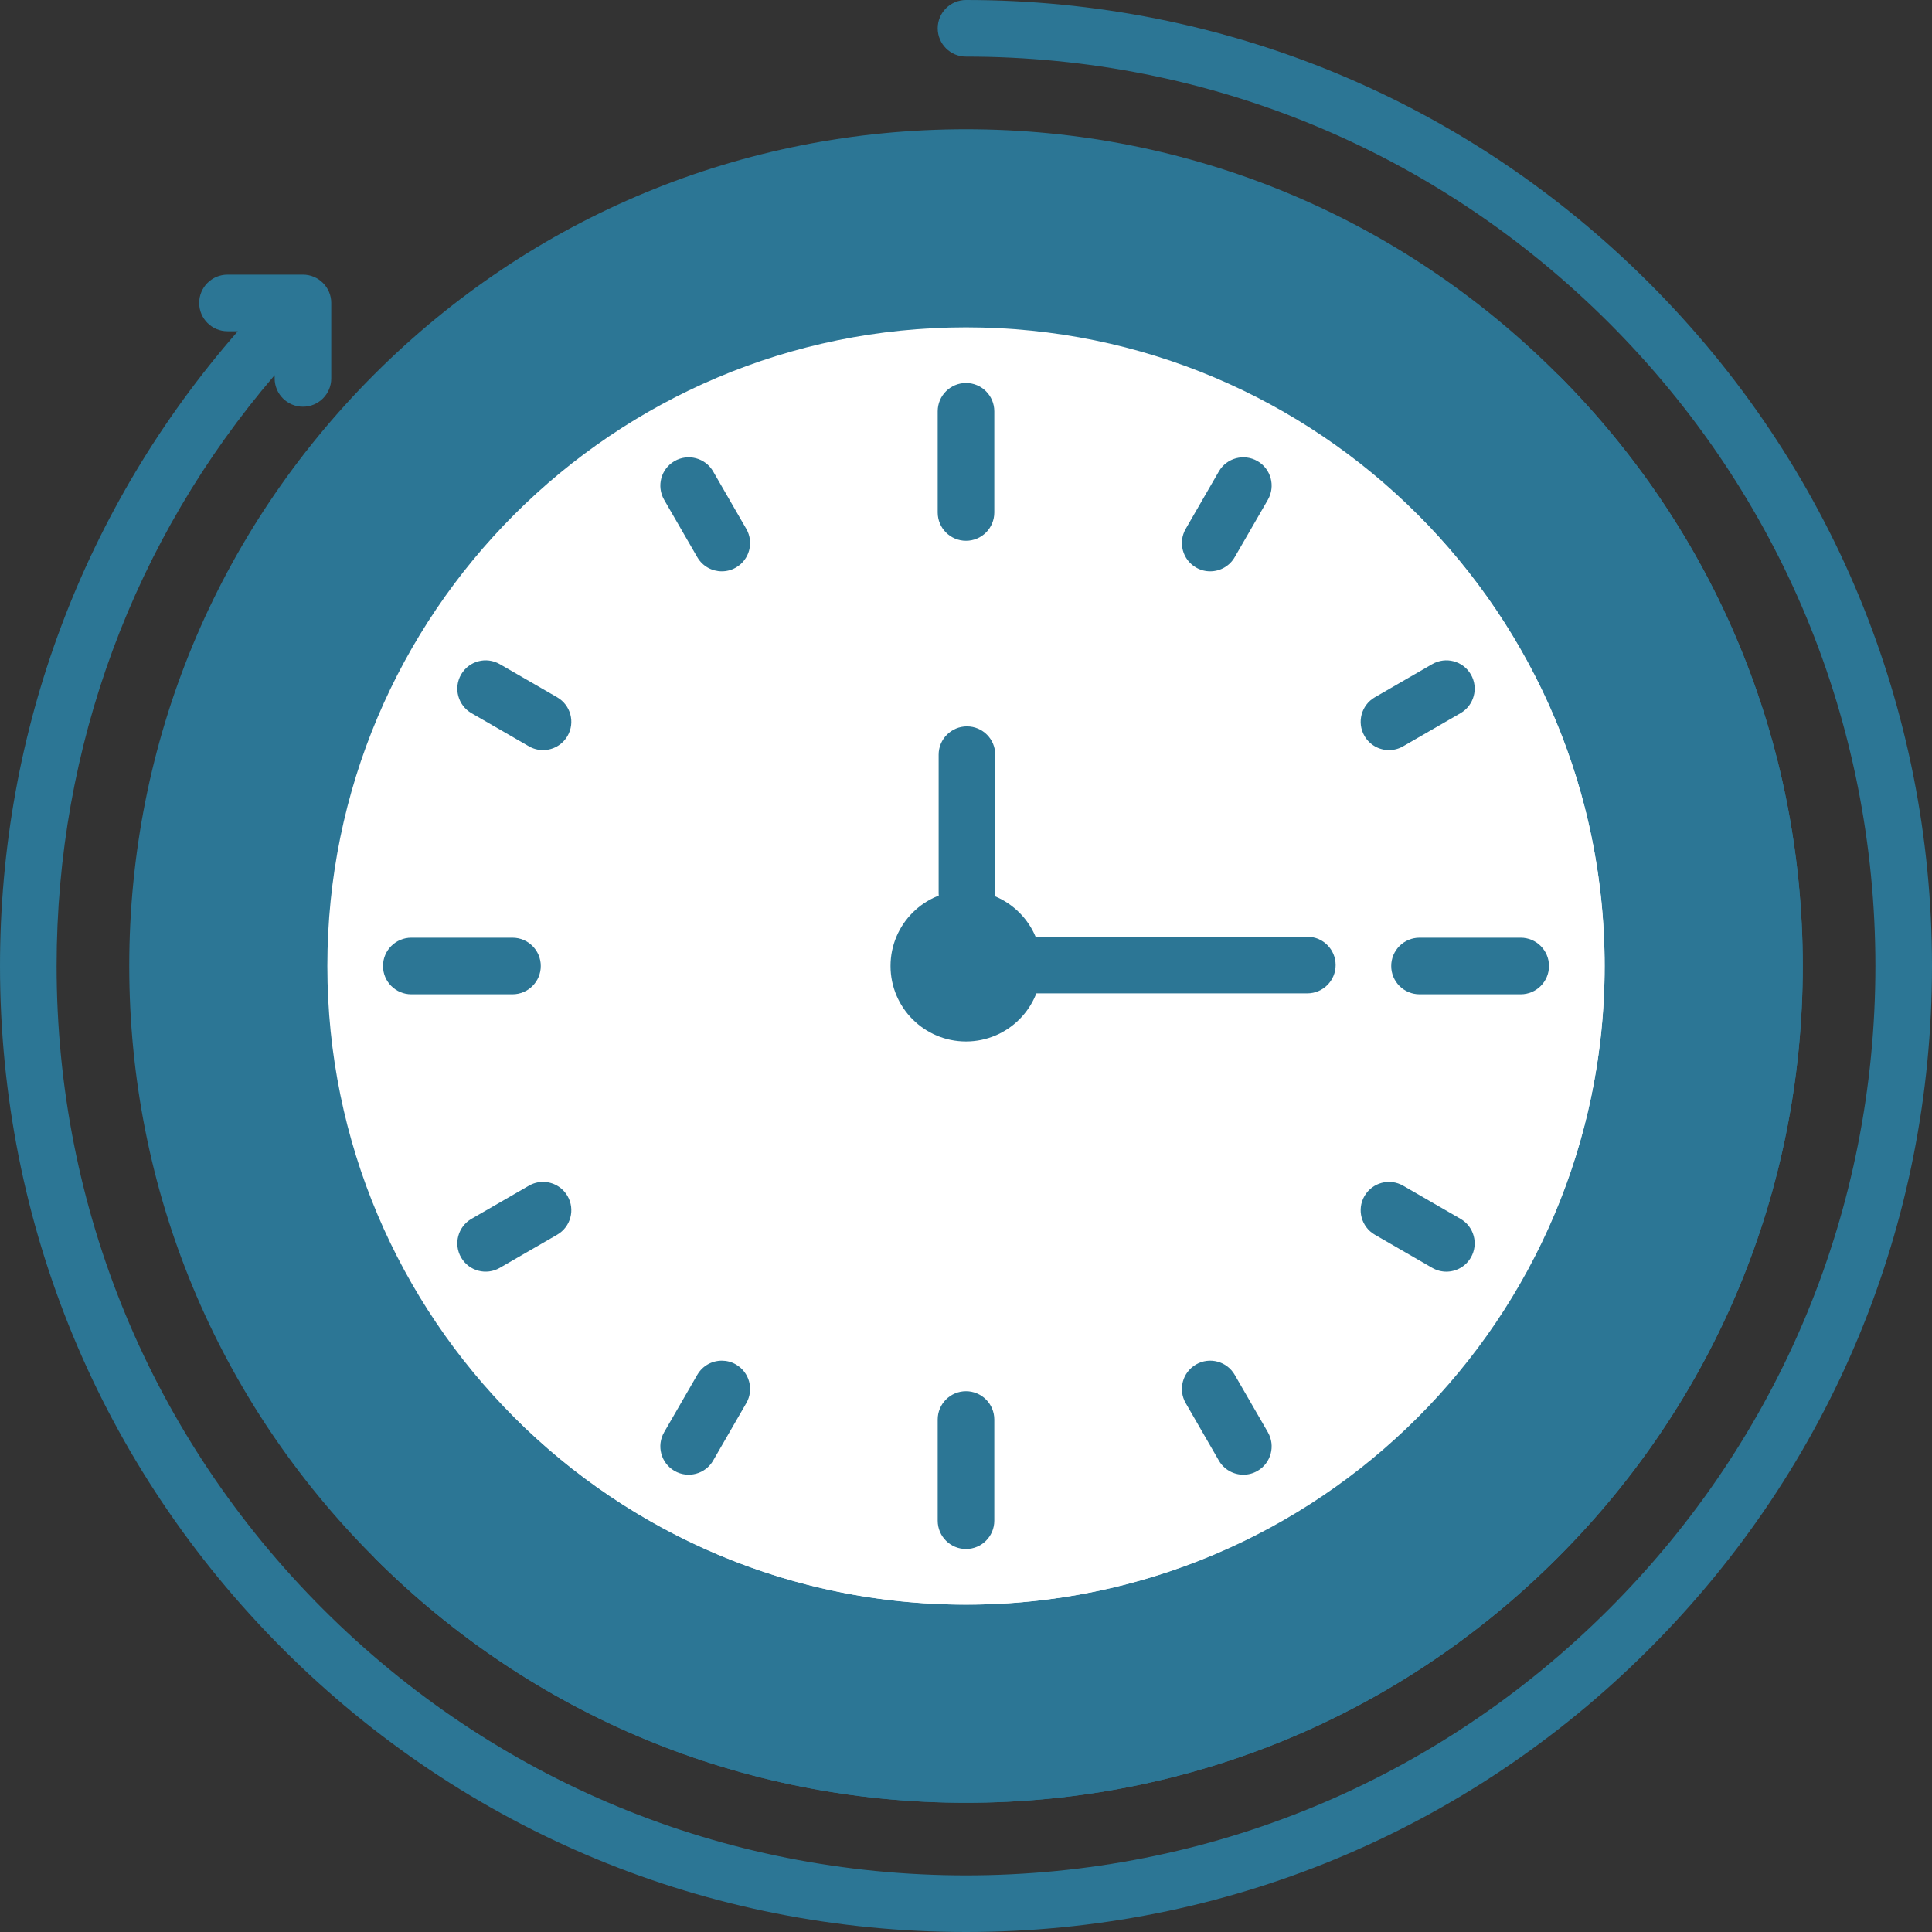 <?xml version="1.0"?>
<svg xmlns="http://www.w3.org/2000/svg" height="512px" viewBox="0 0 512 512" width="512px" class=""><rect x="0" y="0" width="512" height="512" fill="#333333" stroke="none"/><g><path d="m256 477.75c-59.23 0-114.918-23.066-156.801-64.949-41.883-41.883-64.949-97.57-64.949-156.801s23.066-114.918 64.949-156.801c41.883-41.883 97.57-64.949 156.801-64.949s114.918 23.066 156.801 64.949c41.883 41.883 64.949 97.57 64.949 156.801s-23.066 114.918-64.949 156.801c-41.883 41.883-97.57 64.949-156.801 64.949zm0 0" fill="#ff6477" data-original="#FF6477" class="" style="fill:#2C7695" data-old_color="#ff6477"/><path d="m447.75 256c0 51.219-19.945 99.371-56.164 135.59-36.215 36.215-84.367 56.16-135.586 56.16-41.902 0-81.754-13.348-114.691-38.035-12.824-9.609-30.781-8.242-42.109 3.086 41.883 41.883 97.57 64.949 156.801 64.949s114.918-23.066 156.801-64.949c41.883-41.883 64.949-97.57 64.949-156.801s-23.066-114.918-64.949-156.801c-11.328 11.328-12.695 29.285-3.086 42.105 24.688 32.941 38.035 72.793 38.035 114.695zm0 0" fill="#e93d52" data-original="#E93D52" class="" style="fill:#2C7695" data-old_color="#e93d52"/><path d="m437.02 74.98c-48.352-48.352-112.641-74.98-181.02-74.98-4.141 0-7.5 3.359-7.5 7.5s3.359 7.5 7.5 7.5c64.375 0 124.895 25.066 170.414 70.586 45.52 45.52 70.586 106.039 70.586 170.414s-25.066 124.895-70.586 170.414c-45.52 45.52-106.039 70.586-170.414 70.586s-124.895-25.066-170.414-70.586c-45.52-45.52-70.586-106.039-70.586-170.414 0-58.055 20.395-112.969 57.785-156.578v.863c0 4.141 3.355 7.5 7.5 7.5 4.141 0 7.5-3.359 7.5-7.5v-20c0-4.18-3.418-7.504-7.504-7.5h-19.996c-4.145 0-7.5 3.355-7.5 7.5 0 4.141 3.355 7.5 7.5 7.5h2.742c-40.762 46.621-63.027 105.703-63.027 168.215 0 68.379 26.629 132.668 74.98 181.02 48.352 48.352 112.641 74.98 181.02 74.98s132.668-26.629 181.02-74.98c48.352-48.352 74.98-112.641 74.98-181.02s-26.629-132.668-74.98-181.02zm0 0" fill="#e93d52" data-original="#E93D52" class="" style="fill:#2C7695" data-old_color="#e93d52"/><path d="m425.25 256c0 93.473-75.777 169.25-169.25 169.25s-169.25-75.777-169.25-169.25 75.777-169.25 169.25-169.25 169.25 75.777 169.25 169.25zm0 0" fill="#fff9eb" data-original="#FFF9EB" class="" style="fill:#FFFFFF" data-old_color="#fff9eb"/><path d="m375.621 136.379c-11.262 11.262-12.793 28.875-3.91 42.098 15.262 22.715 23.461 49.473 23.461 77.523 0 37.246-14.457 72.215-40.707 98.465s-61.219 40.707-98.465 40.707c-28.051 0-54.809-8.199-77.523-23.461-13.223-8.883-30.832-7.355-42.098 3.91 31.164 31.164 74.387 50.266 121.984 49.613 91.289-1.25 165.621-75.582 166.871-166.871.652-47.598-18.449-90.82-49.613-121.984zm0 0" fill="#d3cdbf" data-original="#D3CDBF" class="active-path" style="fill:#FFFFFF" data-old_color="#d3cdbf"/><path d="m346.457 263.25h-72.207c-4.141 0-7.5-3.359-7.5-7.5s3.359-7.5 7.5-7.5h72.207c4.145 0 7.5 3.359 7.5 7.5s-3.355 7.5-7.5 7.5zm0 0" fill="#3e4954" data-original="#3E4954" class="" style="fill:#2C7695" data-old_color="#3e4954"/><path d="m256.25 244.238c-4.141 0-7.5-3.355-7.5-7.5v-36.738c0-4.141 3.359-7.5 7.5-7.5s7.5 3.359 7.5 7.5v36.738c0 4.145-3.359 7.5-7.5 7.5zm0 0" fill="#3e4954" data-original="#3E4954" class="" style="fill:#2C7695" data-old_color="#3e4954"/><path d="m276 256c0 11.047-8.953 20-20 20s-20-8.953-20-20 8.953-20 20-20 20 8.953 20 20zm0 0" fill="#e93d52" data-original="#E93D52" class="" style="fill:#2C7695" data-old_color="#e93d52"/><g fill="#3e4954"><path d="m256 101.5c-4.141 0-7.5 3.355-7.5 7.5v26.812c0 4.141 3.359 7.5 7.5 7.5s7.5-3.359 7.5-7.5v-26.812c0-4.145-3.359-7.5-7.5-7.5zm0 0" data-original="#3E4954" class="" style="fill:#2C7695" data-old_color="#3E4954"/><path d="m256 368.688c-4.141 0-7.5 3.359-7.5 7.5v26.812c0 4.145 3.359 7.5 7.5 7.5s7.5-3.355 7.5-7.5v-26.812c0-4.141-3.359-7.5-7.5-7.5zm0 0" data-original="#3E4954" class="" style="fill:#2C7695" data-old_color="#3E4954"/><path d="m403 248.5h-26.812c-4.141 0-7.5 3.355-7.5 7.5s3.359 7.5 7.5 7.5h26.812c4.141 0 7.5-3.355 7.5-7.5s-3.359-7.5-7.5-7.5zm0 0" data-original="#3E4954" class="" style="fill:#2C7695" data-old_color="#3E4954"/><path d="m143.312 256c0-4.145-3.359-7.5-7.5-7.5h-26.812c-4.141 0-7.5 3.355-7.5 7.5s3.359 7.5 7.5 7.5h26.812c4.141 0 7.5-3.355 7.5-7.5zm0 0" data-original="#3E4954" class="" style="fill:#2C7695" data-old_color="#3E4954"/><path d="m143.898 313.215c-1.27 0-2.562.324-3.742 1.008l-15.211 8.781c-3.586 2.07-4.816 6.66-2.746 10.246 2.07 3.59 6.66 4.816 10.246 2.746l15.211-8.785c3.586-2.07 4.816-6.656 2.746-10.242-1.391-2.406-3.91-3.754-6.504-3.754zm0 0" data-original="#3E4954" class="" style="fill:#2C7695" data-old_color="#3E4954"/><path d="m195.031 361.598c-1.18-.684-2.469-1.004-3.742-1.004-2.59 0-5.113 1.344-6.5 3.75l-8.785 15.211c-2.07 3.59-.84 8.176 2.746 10.246 3.59 2.07 8.176.844 10.246-2.746l8.781-15.211c2.074-3.586.844-8.172-2.746-10.246zm0 0" data-original="#3E4954" class="" style="fill:#2C7695" data-old_color="#3E4954"/><path d="m188.996 124.945c-2.07-3.59-6.66-4.816-10.246-2.746-3.586 2.07-4.816 6.656-2.746 10.246l8.785 15.211c1.387 2.406 3.91 3.75 6.5 3.75 1.273 0 2.562-.32 3.742-1.004 3.59-2.074 4.816-6.66 2.746-10.246zm0 0" data-original="#3E4954" class="" style="fill:#2C7695" data-old_color="#3E4954"/><path d="m327.211 364.344c-2.07-3.586-6.66-4.812-10.242-2.746-3.59 2.074-4.816 6.66-2.746 10.246l8.781 15.211c1.391 2.406 3.91 3.754 6.504 3.754 1.27 0 2.562-.324 3.742-1.008 3.586-2.07 4.816-6.656 2.746-10.246zm0 0" data-original="#3E4954" class="" style="fill:#2C7695" data-old_color="#3E4954"/><path d="m368.102 198.785c1.27 0 2.562-.324 3.742-1.008l15.211-8.781c3.586-2.07 4.816-6.66 2.746-10.246-2.07-3.59-6.66-4.816-10.246-2.746l-15.211 8.785c-3.586 2.07-4.816 6.656-2.746 10.242 1.391 2.406 3.91 3.754 6.504 3.754zm0 0" data-original="#3E4954" class="" style="fill:#2C7695" data-old_color="#3E4954"/><path d="m147.656 184.789-15.211-8.785c-3.586-2.07-8.176-.844-10.246 2.746-2.07 3.586-.84 8.176 2.746 10.246l15.211 8.781c1.184.684 2.473 1.008 3.742 1.008 2.594 0 5.113-1.348 6.504-3.754 2.07-3.586.84-8.172-2.746-10.242zm0 0" data-original="#3E4954" class="" style="fill:#2C7695" data-old_color="#3E4954"/><path d="m387.055 323.004-15.211-8.781c-3.586-2.07-8.172-.844-10.246 2.746-2.07 3.586-.84 8.172 2.746 10.242l15.211 8.785c1.184.684 2.473 1.008 3.746 1.008 2.59 0 5.109-1.348 6.5-3.754 2.07-3.586.844-8.176-2.746-10.246zm0 0" data-original="#3E4954" class="" style="fill:#2C7695" data-old_color="#3E4954"/><path d="m333.25 122.199c-3.59-2.07-8.176-.844-10.246 2.746l-8.781 15.211c-2.07 3.586-.844 8.172 2.746 10.246 1.18.684 2.469 1.004 3.742 1.004 2.59 0 5.113-1.344 6.5-3.75l8.785-15.211c2.07-3.59.84-8.176-2.746-10.246zm0 0" data-original="#3E4954" class="" style="fill:#2C7695" data-old_color="#3E4954"/></g></g> </svg>
